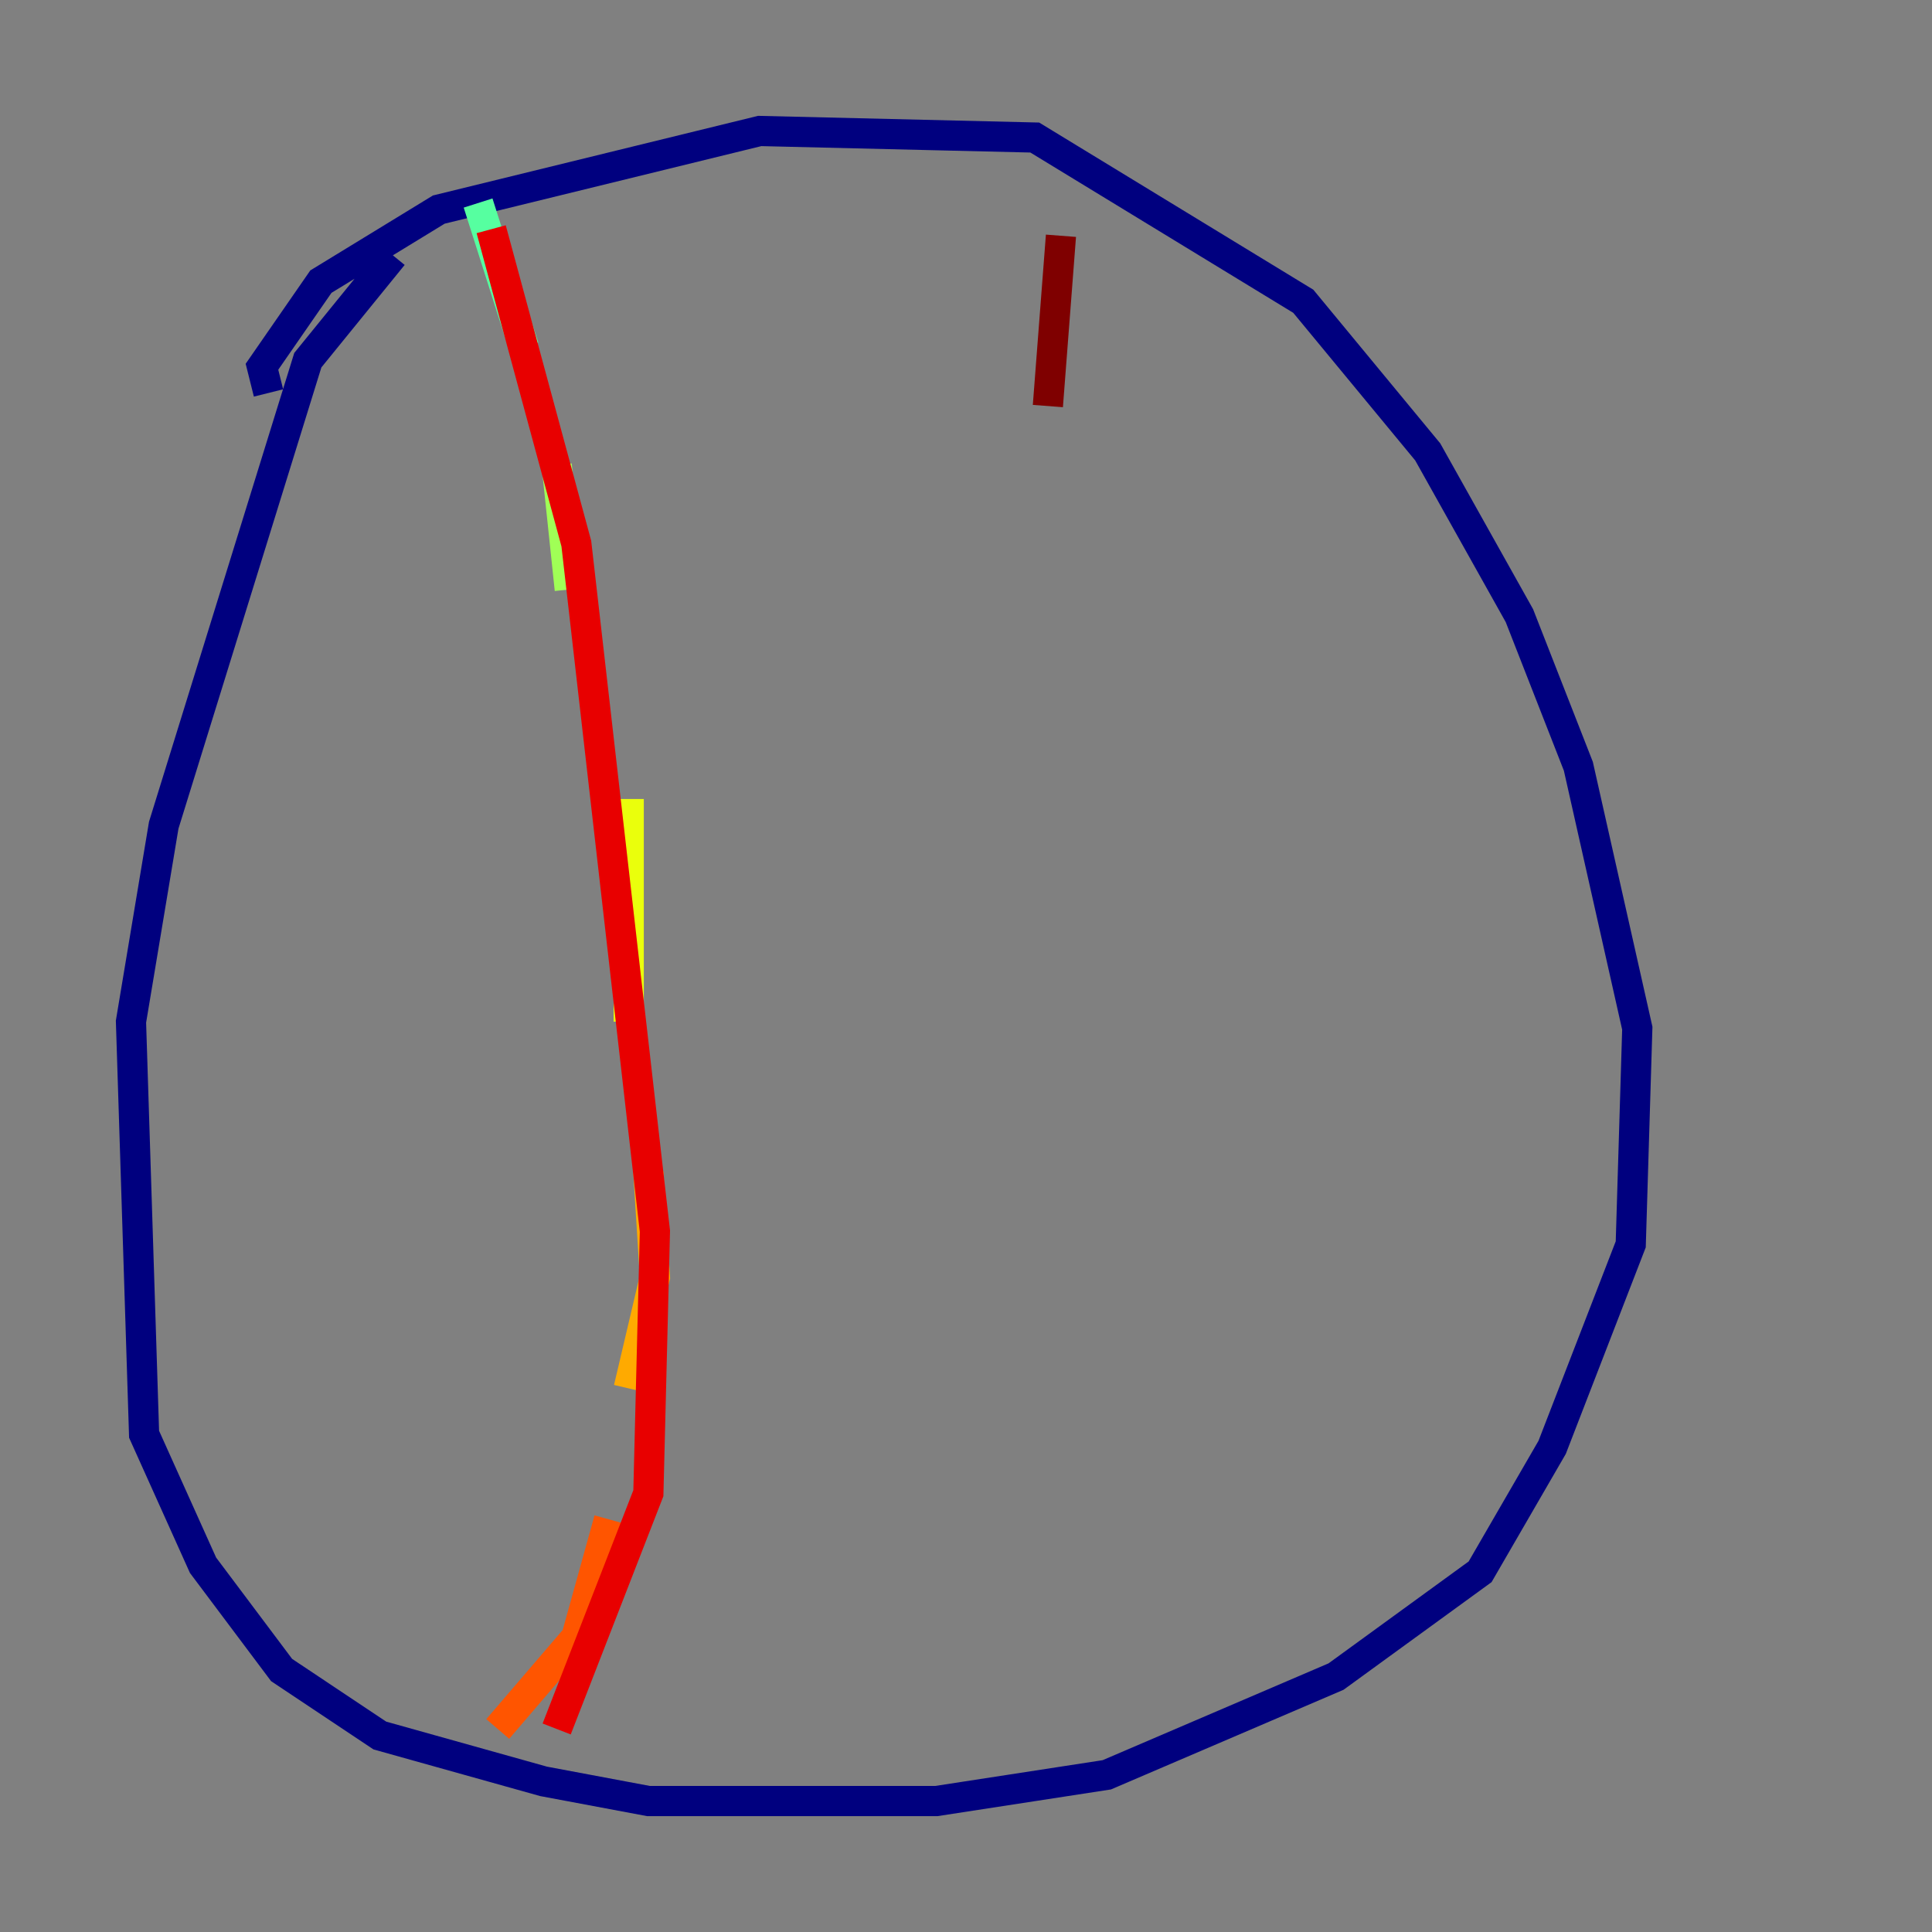 <?xml version="1.0" encoding="utf-8" ?>
<svg baseProfile="tiny" height="128" version="1.2" viewBox="0,0,128,128" width="128" xmlns="http://www.w3.org/2000/svg" xmlns:ev="http://www.w3.org/2001/xml-events" xmlns:xlink="http://www.w3.org/1999/xlink"><rect x="0" y="0" width="128" height="128" fill="#808080" stroke="none"/><defs /><polyline fill="none" points="17.79,26.034 17.356,24.298 21.261,18.658 29.071,13.885 50.332,8.678 68.556,9.112 86.346,19.959 94.59,29.939 100.664,40.786 104.57,50.766 108.475,68.122 108.041,82.441 102.834,95.891 98.061,104.136 88.515,111.078 73.329,117.586 62.047,119.322 42.956,119.322 36.014,118.02 25.166,114.983 18.658,110.644 13.451,103.702 9.546,95.024 8.678,67.688 10.848,54.671 20.393,23.864 26.034,16.922" stroke="#00007f" stroke-width="2" /><polyline fill="none" points="31.675,14.319 31.675,14.319" stroke="#0000e8" stroke-width="2" /><polyline fill="none" points="32.542,18.224 32.542,18.224" stroke="#0038ff" stroke-width="2" /><polyline fill="none" points="34.712,24.732 34.712,24.732" stroke="#0094ff" stroke-width="2" /><polyline fill="none" points="36.447,28.637 36.447,28.637" stroke="#0cf4ea" stroke-width="2" /><polyline fill="none" points="31.675,13.451 34.712,22.997" stroke="#56ffa0" stroke-width="2" /><polyline fill="none" points="36.881,30.807 37.749,39.051" stroke="#a0ff56" stroke-width="2" /><polyline fill="none" points="41.654,52.936 41.654,67.688" stroke="#eaff0c" stroke-width="2" /><polyline fill="none" points="42.956,77.668 43.39,84.61 41.654,91.986" stroke="#ffaa00" stroke-width="2" /><polyline fill="none" points="40.352,100.664 38.183,108.475 32.976,114.549" stroke="#ff5500" stroke-width="2" /><polyline fill="none" points="32.542,15.186 38.183,36.014 43.39,81.573 42.956,98.929 36.881,114.549" stroke="#e80000" stroke-width="2" /><polyline fill="none" points="70.291,15.62 69.424,26.902" stroke="#7f0000" stroke-width="2" /></svg>